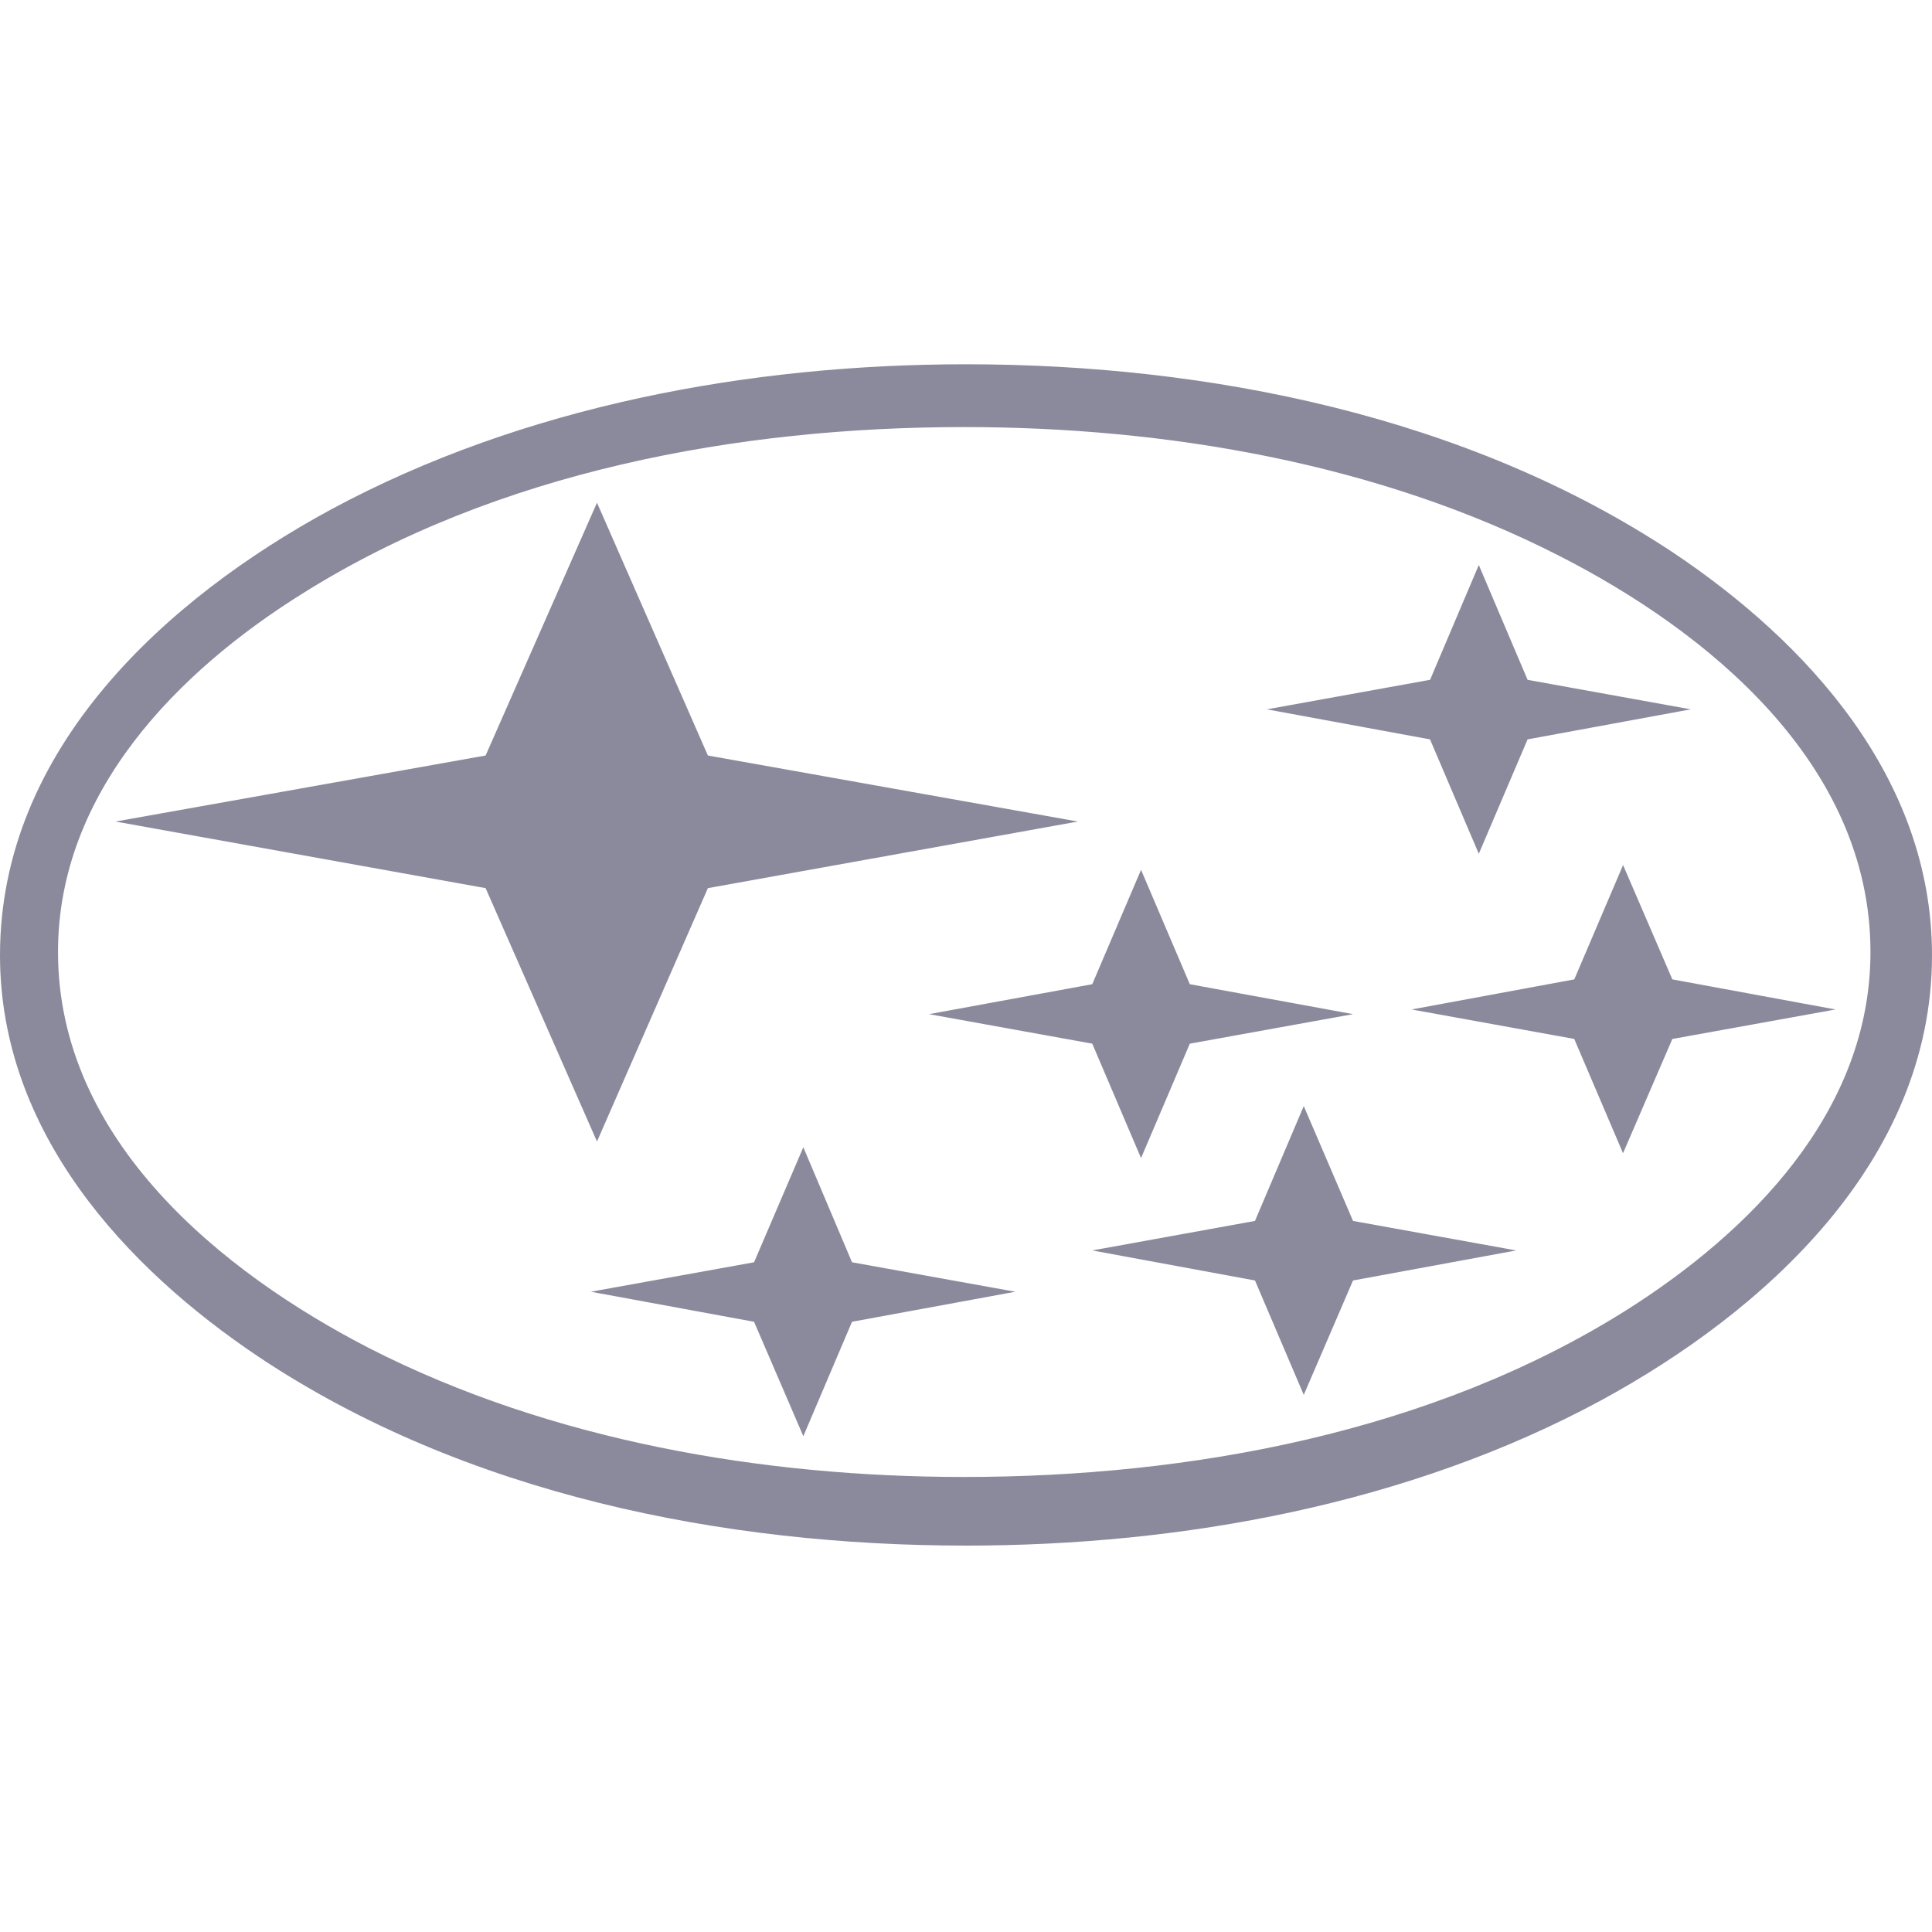 <svg width="40" height="40" viewBox="0 0 40 40" fill="none" xmlns="http://www.w3.org/2000/svg">
<path d="M20.001 7.542C25.006 7.542 30.373 8.608 34.644 11.443C37.418 13.299 40 16.111 40 19.776C40 24.055 36.505 27.167 33.156 28.989C29.172 31.146 24.463 32 19.999 32C14.995 32 9.639 30.945 5.367 28.1C2.593 26.244 0 23.432 0 19.776C0 15.476 3.486 12.375 6.844 10.553C10.84 8.397 15.538 7.542 20.001 7.542ZM19.958 8.842C15.304 8.842 10.288 9.753 6.249 12.297C3.709 13.886 1.201 16.387 1.201 19.709C1.201 23.612 4.601 26.343 7.641 27.911C11.403 29.832 15.802 30.579 19.958 30.579C24.622 30.579 29.64 29.666 33.678 27.122C36.207 25.521 38.726 23.033 38.726 19.71C38.726 15.8 35.335 13.065 32.286 11.51C28.523 9.585 24.124 8.842 19.958 8.842ZM2.392 17.009L10.054 15.642L12.36 10.408L14.656 15.642L22.317 17.009L14.656 18.388L12.36 23.634L10.054 18.388L2.392 17.009ZM19.235 20.997L22.614 20.377L23.624 18.009L24.634 20.377L28.014 20.997L24.634 21.608L23.624 23.977L22.614 21.608L19.235 20.997ZM26.229 14.686L29.608 14.075L30.617 11.698L31.627 14.075L35.006 14.686L31.627 15.308L30.617 17.676L29.607 15.308L26.229 14.686ZM22.614 25.889L25.983 25.278L26.993 22.9L28.013 25.278L31.392 25.889L28.013 26.511L26.993 28.879L25.983 26.511L22.614 25.889ZM12.233 26.744L15.612 26.134L16.632 23.753L17.64 26.134L21.021 26.744L17.64 27.366L16.632 29.735L15.612 27.366L12.233 26.744ZM29.226 20.9L32.594 20.277L33.604 17.91L34.624 20.277L38.003 20.9L34.624 21.511L33.603 23.876L32.593 21.51L29.226 20.9Z" fill="#8A8A9C"/>
</svg>
